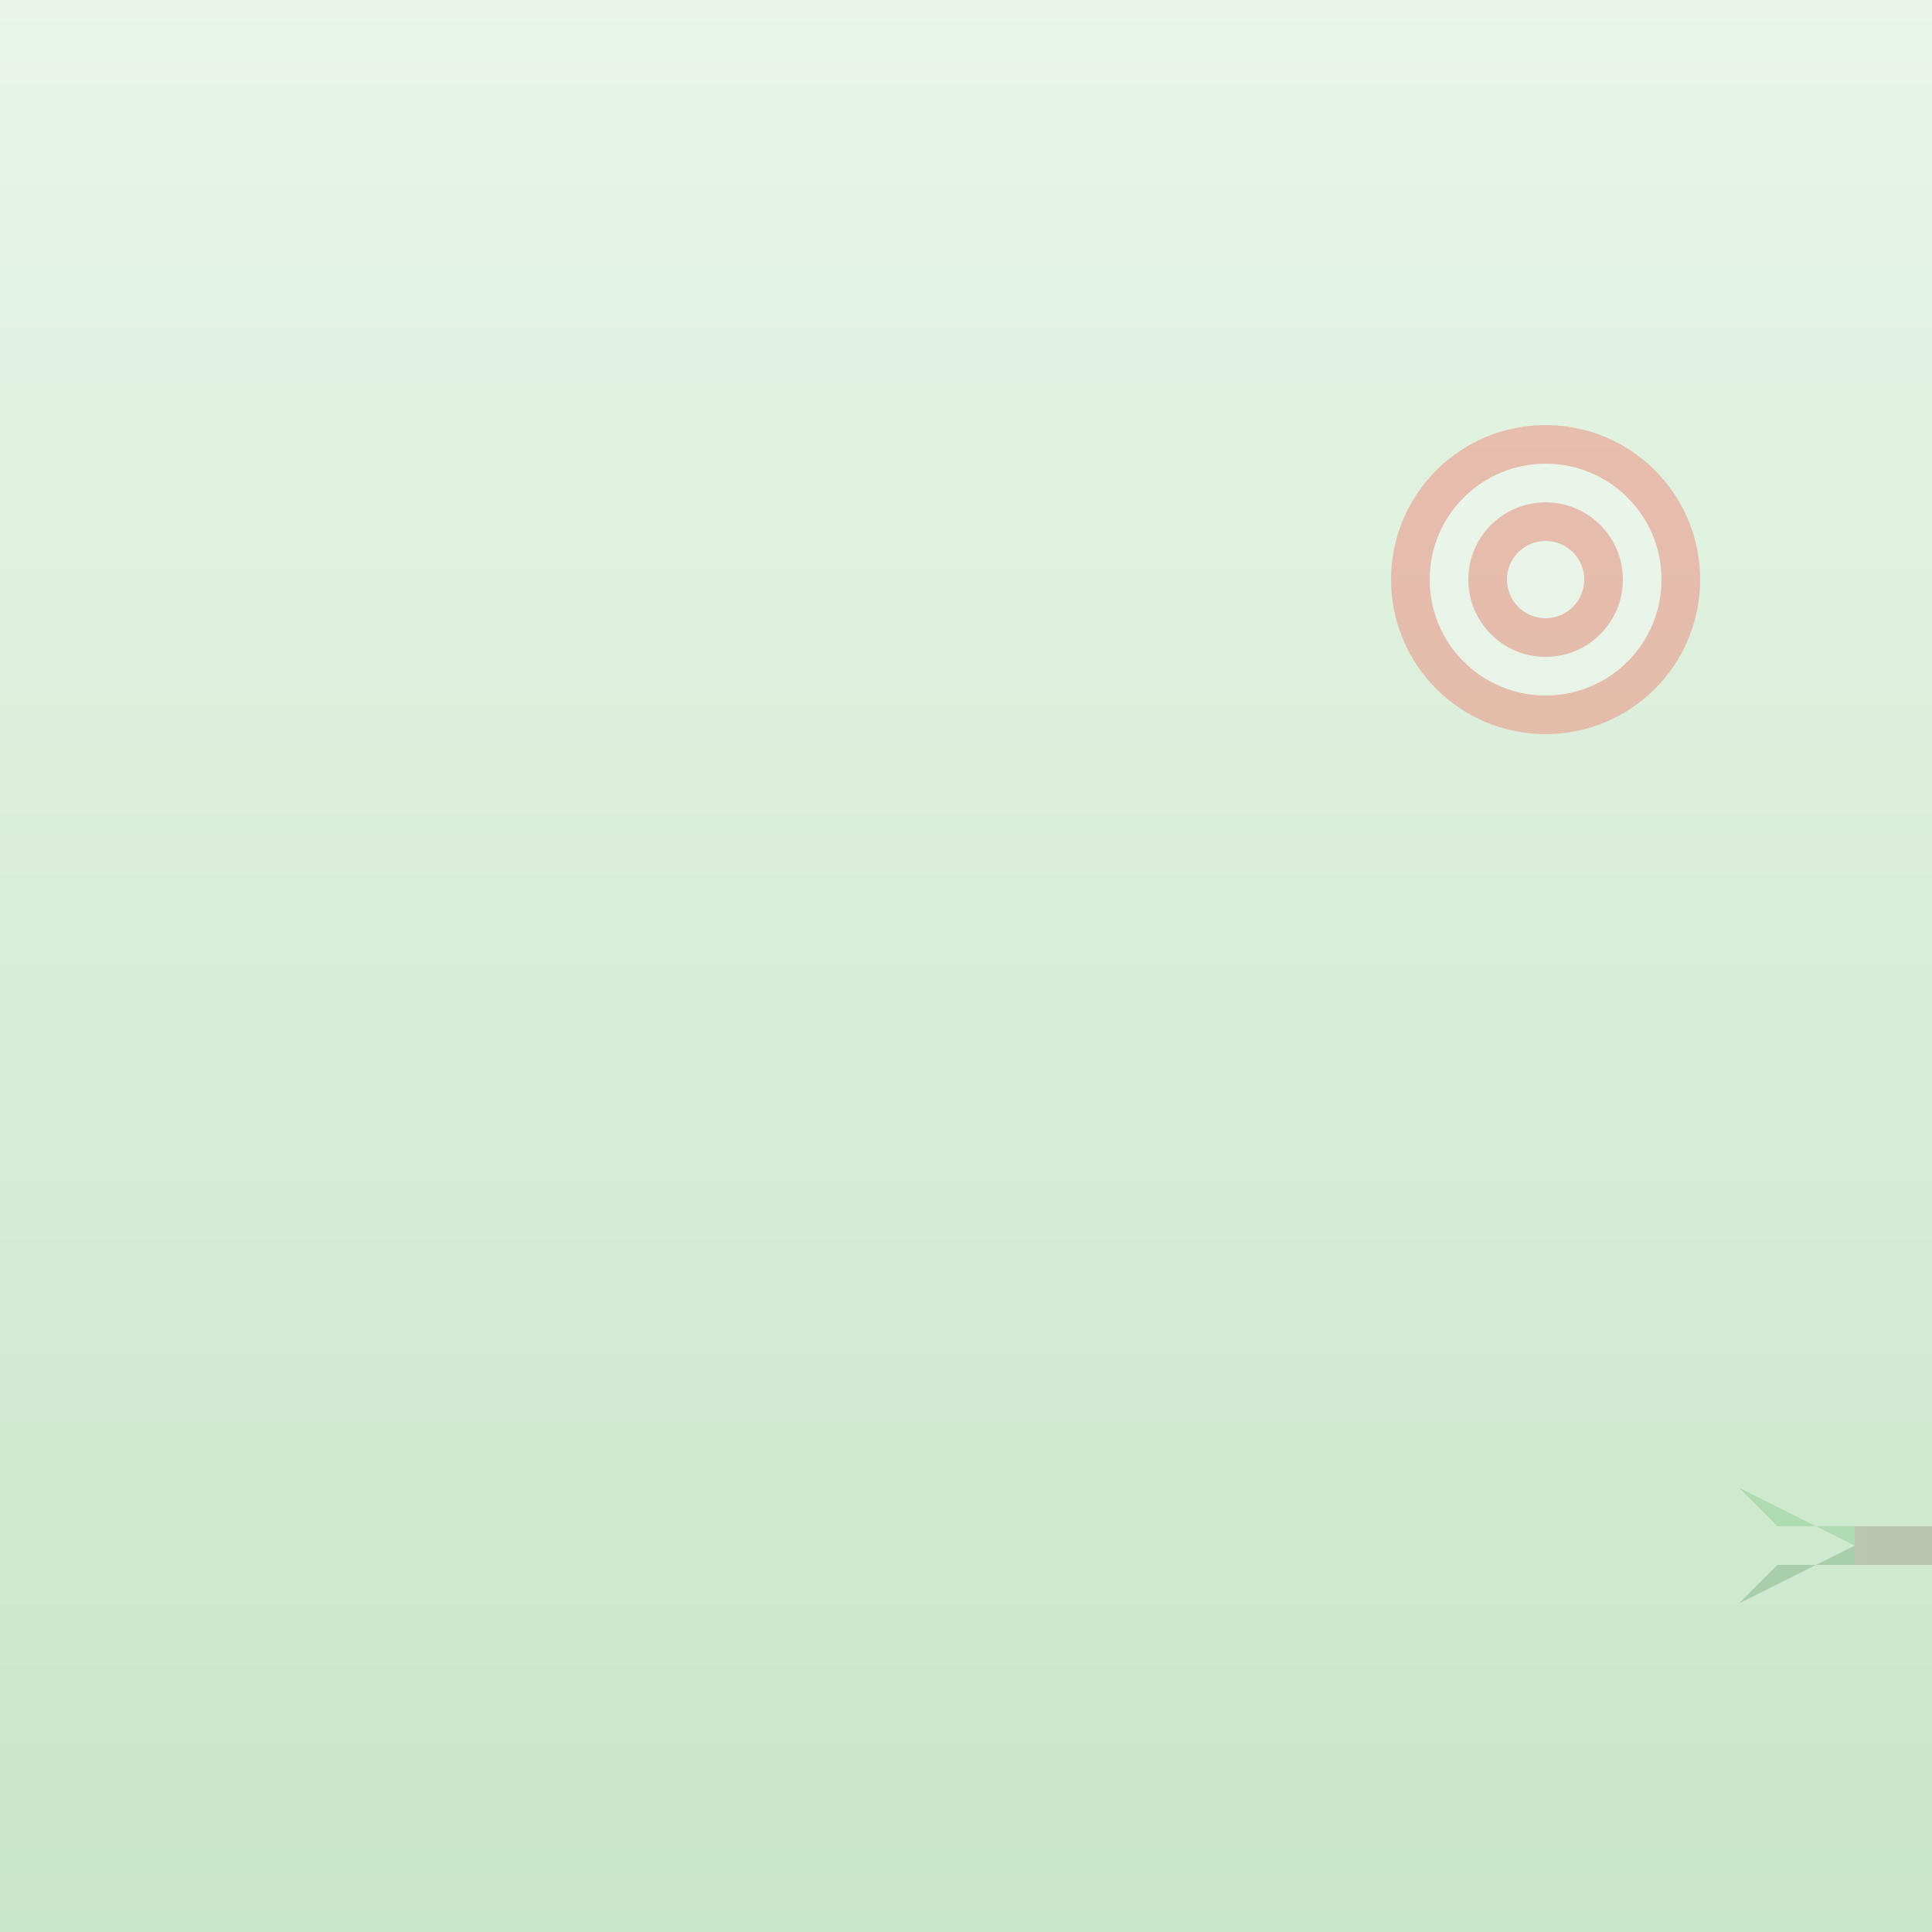 <svg xmlns="http://www.w3.org/2000/svg" width="500" height="500" viewBox="0 0 500 500">
  <rect x="0" y="0" width="500" height="500" fill="#808080" stroke="none"/>
  <defs>
    <linearGradient id="bgGrad111" x1="0%" y1="0%" x2="0%" y2="100%">
      <stop offset="0%" style="stop-color:#e8f5e8;stop-opacity:1" />
      <stop offset="100%" style="stop-color:#c8e6c8;stop-opacity:1" />
    </linearGradient>
    <linearGradient id="arrowGrad111" x1="0%" y1="0%" x2="100%" y2="0%">
      <stop offset="0%" style="stop-color:#8d6e63;stop-opacity:1" />
      <stop offset="70%" style="stop-color:#6d4c41;stop-opacity:1" />
      <stop offset="100%" style="stop-color:#37474f;stop-opacity:1" />
    </linearGradient>
  </defs>
  
  <!-- Background -->
  <rect width="500" height="500" fill="url(#bgGrad111)"/>
  
  <!-- Target in background -->
  <g transform="translate(400,150)" opacity="0.3">
  <circle cx="0" cy="0" r="40" fill="#f44336"/>
  <circle cx="0" cy="0" r="30" fill="#ffffff"/>
  <circle cx="0" cy="0" r="20" fill="#f44336"/>
  <circle cx="0" cy="0" r="10" fill="#ffffff"/>
  
  <!-- Main radical shape 矢 (arrow) -->
  <!-- Arrow shaft -->
  <rect x="80" y="245" width="300" height="10" fill="url(#arrowGrad111)"/>
  
  <!-- Arrowhead -->
  <path d="M380 250 L420 235 L420 265 Z" 
      fill="#37474f" stroke="#263238" stroke-width="2"/>
  
  <!-- Arrow fletching (feathers) -->
  <g transform="translate(80,250)">
  <!-- Top feather -->
  <path d="M0 0 L-30 -15 L-20 -5 L0 -5 Z" 
        fill="#4caf50" opacity="0.8"/>
  <!-- Bottom feather -->
  <path d="M0 0 L-30 15 L-20 5 L0 5 Z" 
        fill="#2e7d32" opacity="0.8"/>
  
    <!-- Arrow nock -->
    <path d="M50 245 L50 255 L60 250 Z" 
        fill="#8d6e63"/>
  
    <!-- Motion lines showing flight -->
    <g stroke="#66bb6a" stroke-width="2" opacity="0.4" fill="none">
    <path d="M30 240 L70 240"/>
    <path d="M20 260 L60 260"/>
    <path d="M35 275 L75 275"/>
    </g>
  
    <!-- Bow string (implied) -->
    <path d="M40 200 Q30 250 40 300" 
        stroke="#8d6e63" stroke-width="3" opacity="0.5" fill="none"/>
  
    <!-- Arrow's trajectory arc -->
    <path d="M50 250 Q200 200 400 180" 
        stroke="#4caf50" stroke-width="2" opacity="0.3" fill="none" stroke-dasharray="5,5"/>
  
    <!-- Wind effects -->
    <g stroke="#81c784" stroke-width="2" opacity="0.3" fill="none">
    <path d="M100 180 Q120 170 140 180"/>
    <path d="M200 160 Q220 150 240 160"/>
    <path d="M300 140 Q320 130 340 140"/>
    </g>
  
    <!-- Arrow shadow -->
    <ellipse cx="250" cy="280" rx="150" ry="8" fill="#37474f" opacity="0.2"/>
  
    <!-- Fletching details -->
    <g stroke="#2e7d32" stroke-width="1" opacity="0.6">
    <line x1="55" y1="240" x2="75" y2="245"/>
    <line x1="55" y1="260" x2="75" y2="255"/>
    </g>
  
    <!-- Kanji character 矢 -->
    
    </g>
  </g>
</svg> 